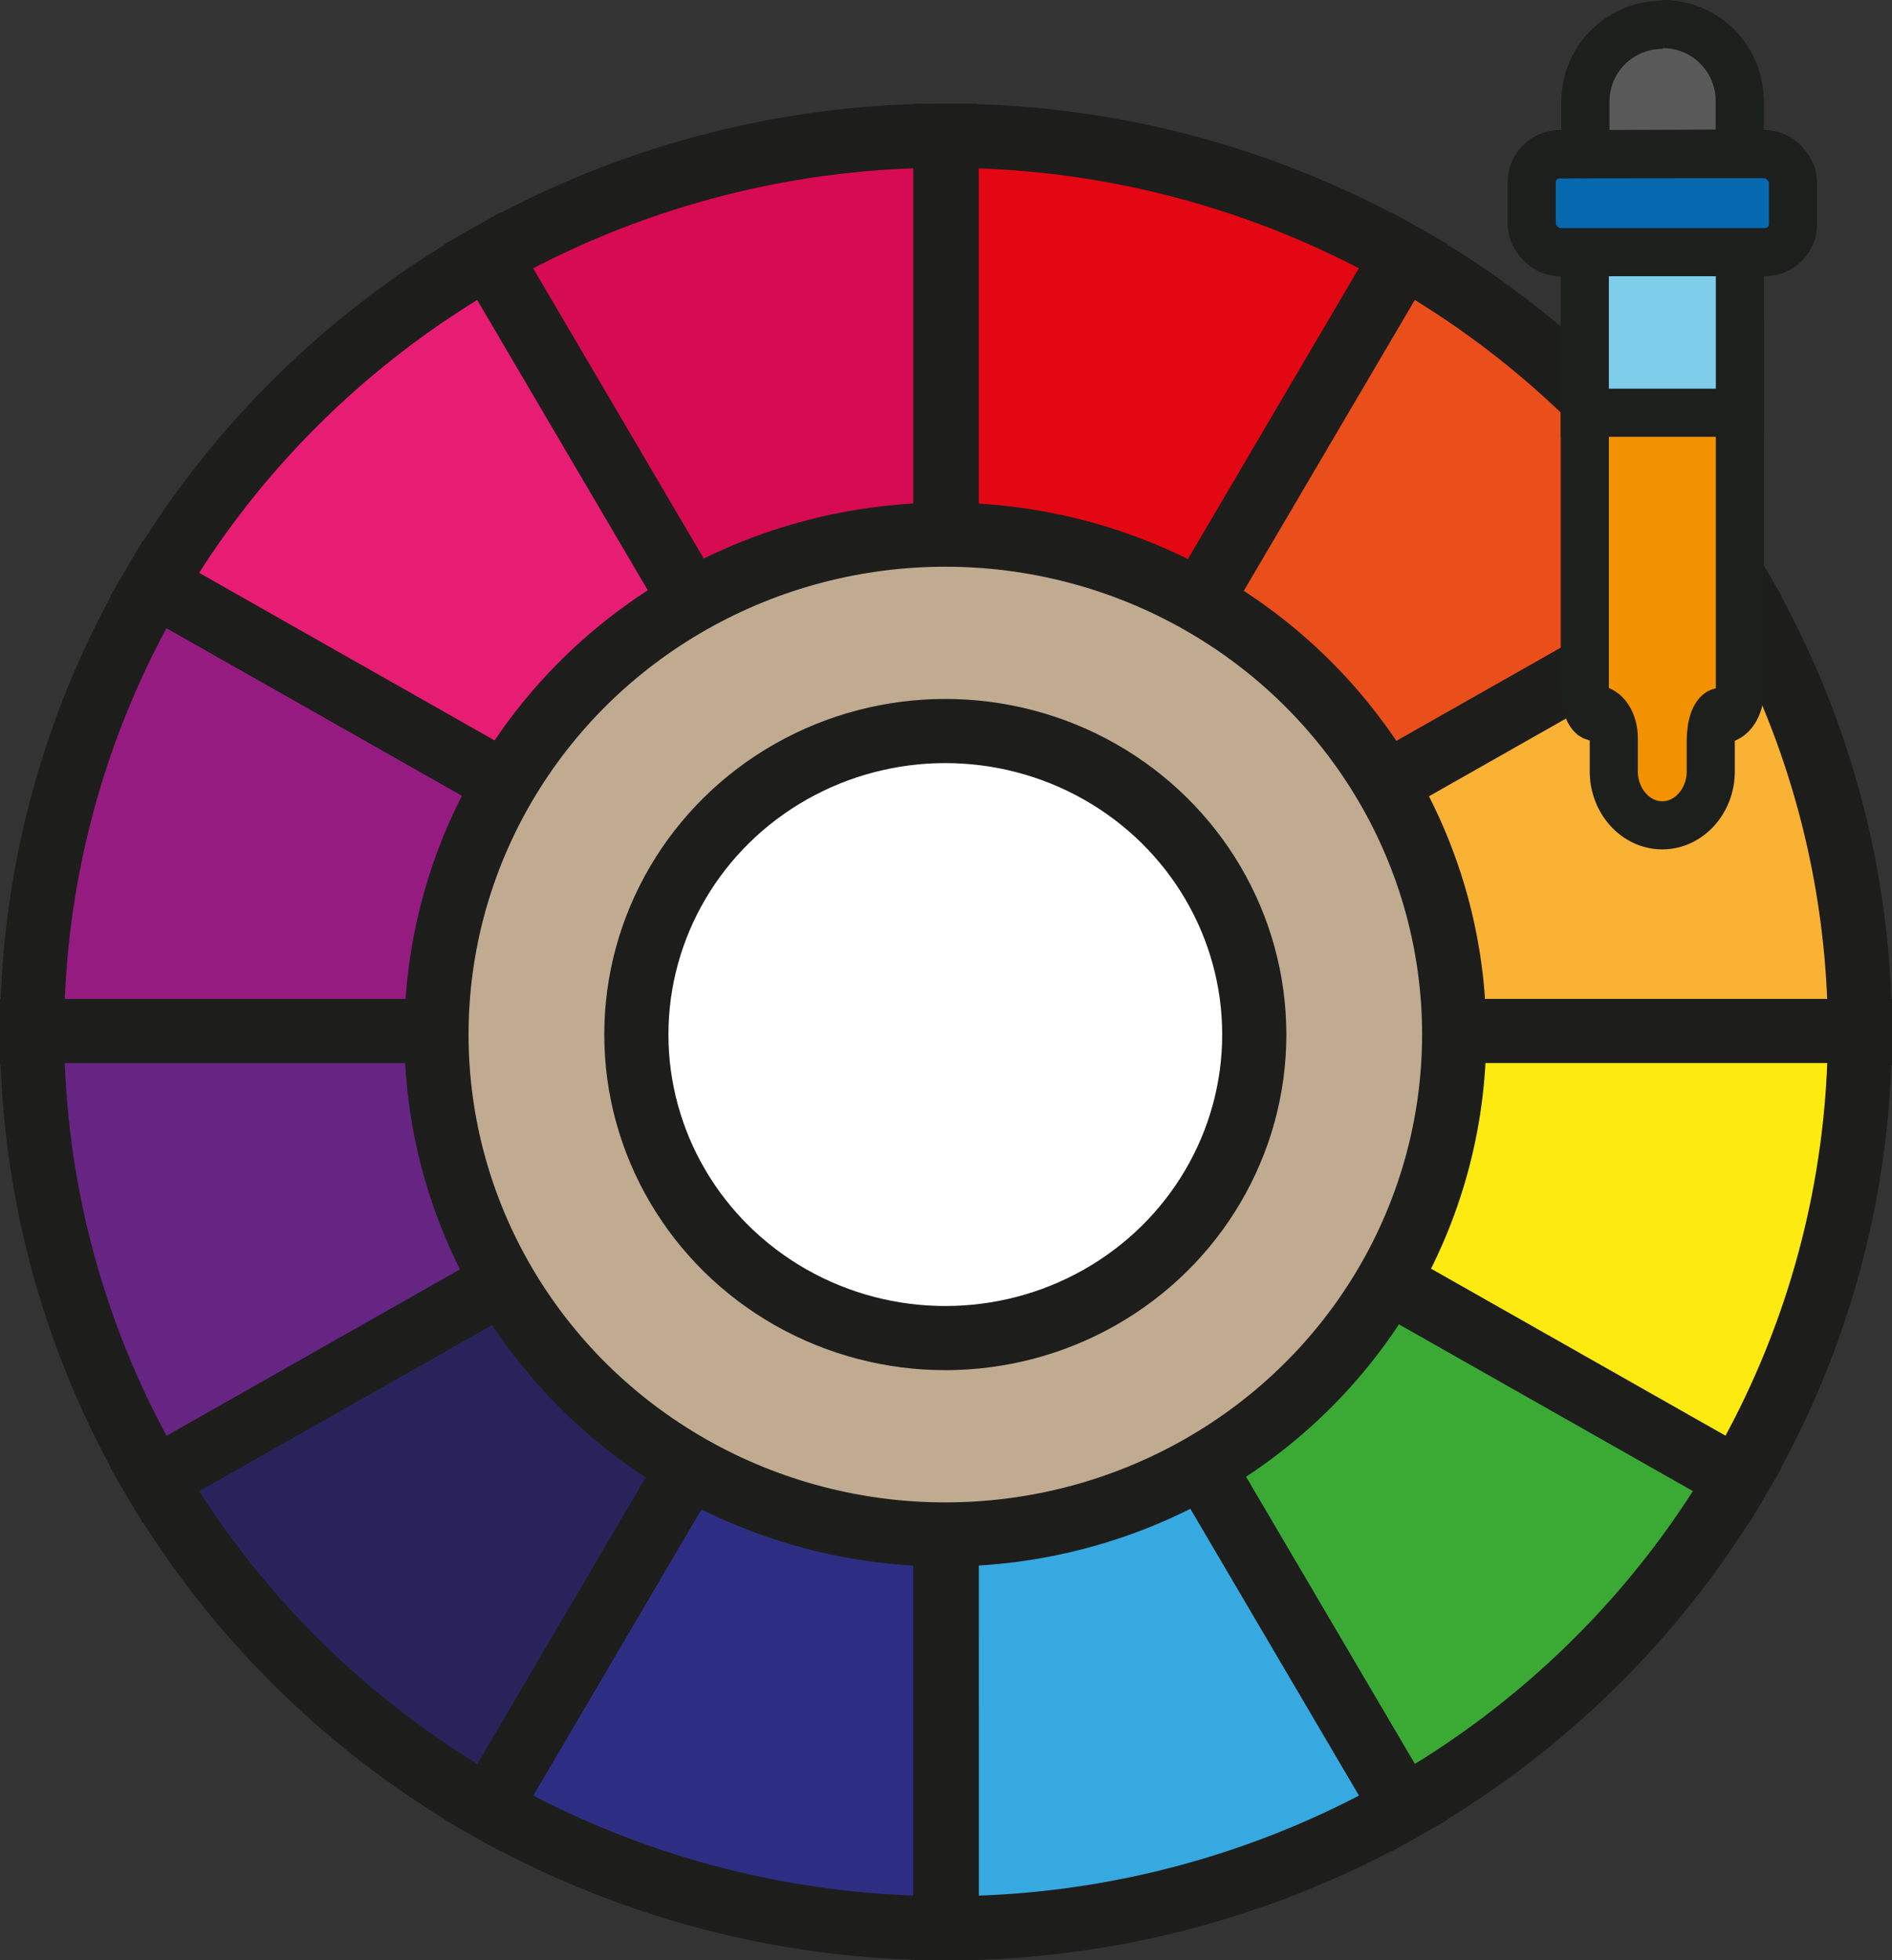 <svg id="Ebene_1" data-name="Ebene 1" xmlns="http://www.w3.org/2000/svg" viewBox="0 0 471.84 488.89"><rect x="0" y="0" width="471.84" height="488.89" fill="#333333" stroke="none"/><defs><style>.cls-1{fill:#e30613;}.cls-1,.cls-10,.cls-11,.cls-12,.cls-2,.cls-3,.cls-4,.cls-5,.cls-6,.cls-7,.cls-8,.cls-9{stroke:#1d1d1b;}.cls-1,.cls-10,.cls-11,.cls-12,.cls-13,.cls-14,.cls-15,.cls-16,.cls-17,.cls-18,.cls-2,.cls-3,.cls-4,.cls-5,.cls-6,.cls-7,.cls-8,.cls-9{stroke-miterlimit:10;}.cls-1,.cls-10,.cls-11,.cls-12,.cls-13,.cls-14,.cls-2,.cls-3,.cls-4,.cls-5,.cls-6,.cls-7,.cls-8,.cls-9{stroke-width:16px;}.cls-2{fill:#e94e1b;}.cls-3{fill:#f9b233;}.cls-4{fill:#951b81;}.cls-5{fill:#e71d73;}.cls-6{fill:#d60b52;}.cls-7{fill:#2d2e83;}.cls-8{fill:#29235c;}.cls-9{fill:#662483;}.cls-10{fill:#fcea10;}.cls-11{fill:#3aaa35;}.cls-12{fill:#36a9e1;}.cls-13{fill:#c0ab91;}.cls-13,.cls-14{stroke:#1d1e1b;}.cls-14{fill:#fff;}.cls-15{fill:#f39200;}.cls-15,.cls-16,.cls-17,.cls-18{stroke:#1d1f1c;stroke-width:12px;}.cls-16{fill:#7dcdeb;}.cls-17{fill:#0668ae;}.cls-18{fill:#59595a;}</style></defs><path class="cls-1" d="M236.09,257.62V33.86A230.74,230.74,0,0,1,350,63.84Z"/><path class="cls-2" d="M236.09,257.62,350,63.84A227,227,0,0,1,397.13,99.4a224,224,0,0,1,36.2,46.34Z"/><path class="cls-3" d="M236.09,257.62,433.33,145.74a220.8,220.8,0,0,1,30.51,111.88Z"/><path class="cls-4" d="M235.75,257.62H8A220.8,220.8,0,0,1,38.51,145.74Z"/><path class="cls-5" d="M235.75,257.62,38.51,145.74A224,224,0,0,1,74.71,99.4a227,227,0,0,1,47.16-35.56Z"/><path class="cls-6" d="M235.75,257.62,121.87,63.84a230.74,230.74,0,0,1,113.88-30Z"/><path class="cls-7" d="M235.75,257.13V480.89a231,231,0,0,1-113.88-30Z"/><path class="cls-8" d="M235.75,257.13,121.87,450.91a227.37,227.37,0,0,1-47.16-35.56A224.21,224.21,0,0,1,38.51,369Z"/><path class="cls-9" d="M235.75,257.13,38.51,369A220.8,220.8,0,0,1,8,257.13Z"/><path class="cls-10" d="M236.09,257.13H463.84A220.8,220.8,0,0,1,433.33,369Z"/><path class="cls-11" d="M236.09,257.13,433.33,369a224.21,224.21,0,0,1-36.2,46.34A227.37,227.37,0,0,1,350,450.91Z"/><path class="cls-12" d="M236.09,257.13,350,450.91a231,231,0,0,1-113.88,30Z"/><ellipse class="cls-13" cx="235.75" cy="258.02" rx="126.9" ry="124.68"/><ellipse class="cls-14" cx="235.75" cy="258.02" rx="77.05" ry="75.7"/><path class="cls-15" d="M429.16,179.44c2.61,0,4.74-3.19,4.75-7.16V85.5H395.23v86.13c0,4,1.19,7.18,2.66,7.18l-.16-1.92c2.61,0,4.73,3.21,4.73,7.18v8.35c0,7.36,5.46,13.42,12.09,13.42s12.09-6.06,12.09-13.42v-7.73c0-4,1.22-7.18,2.69-7.17"/><rect class="cls-16" x="395.23" y="62.89" width="38.68" height="40.05"/><rect class="cls-17" x="381.99" y="38.44" width="65.16" height="24.45" rx="7"/><path class="cls-18" d="M414.72,6.19a19.16,19.16,0,0,0-19.34,19V38.27l-.1.17,38.48-.14.1-.17V25A19.16,19.16,0,0,0,414.52,6"/></svg>